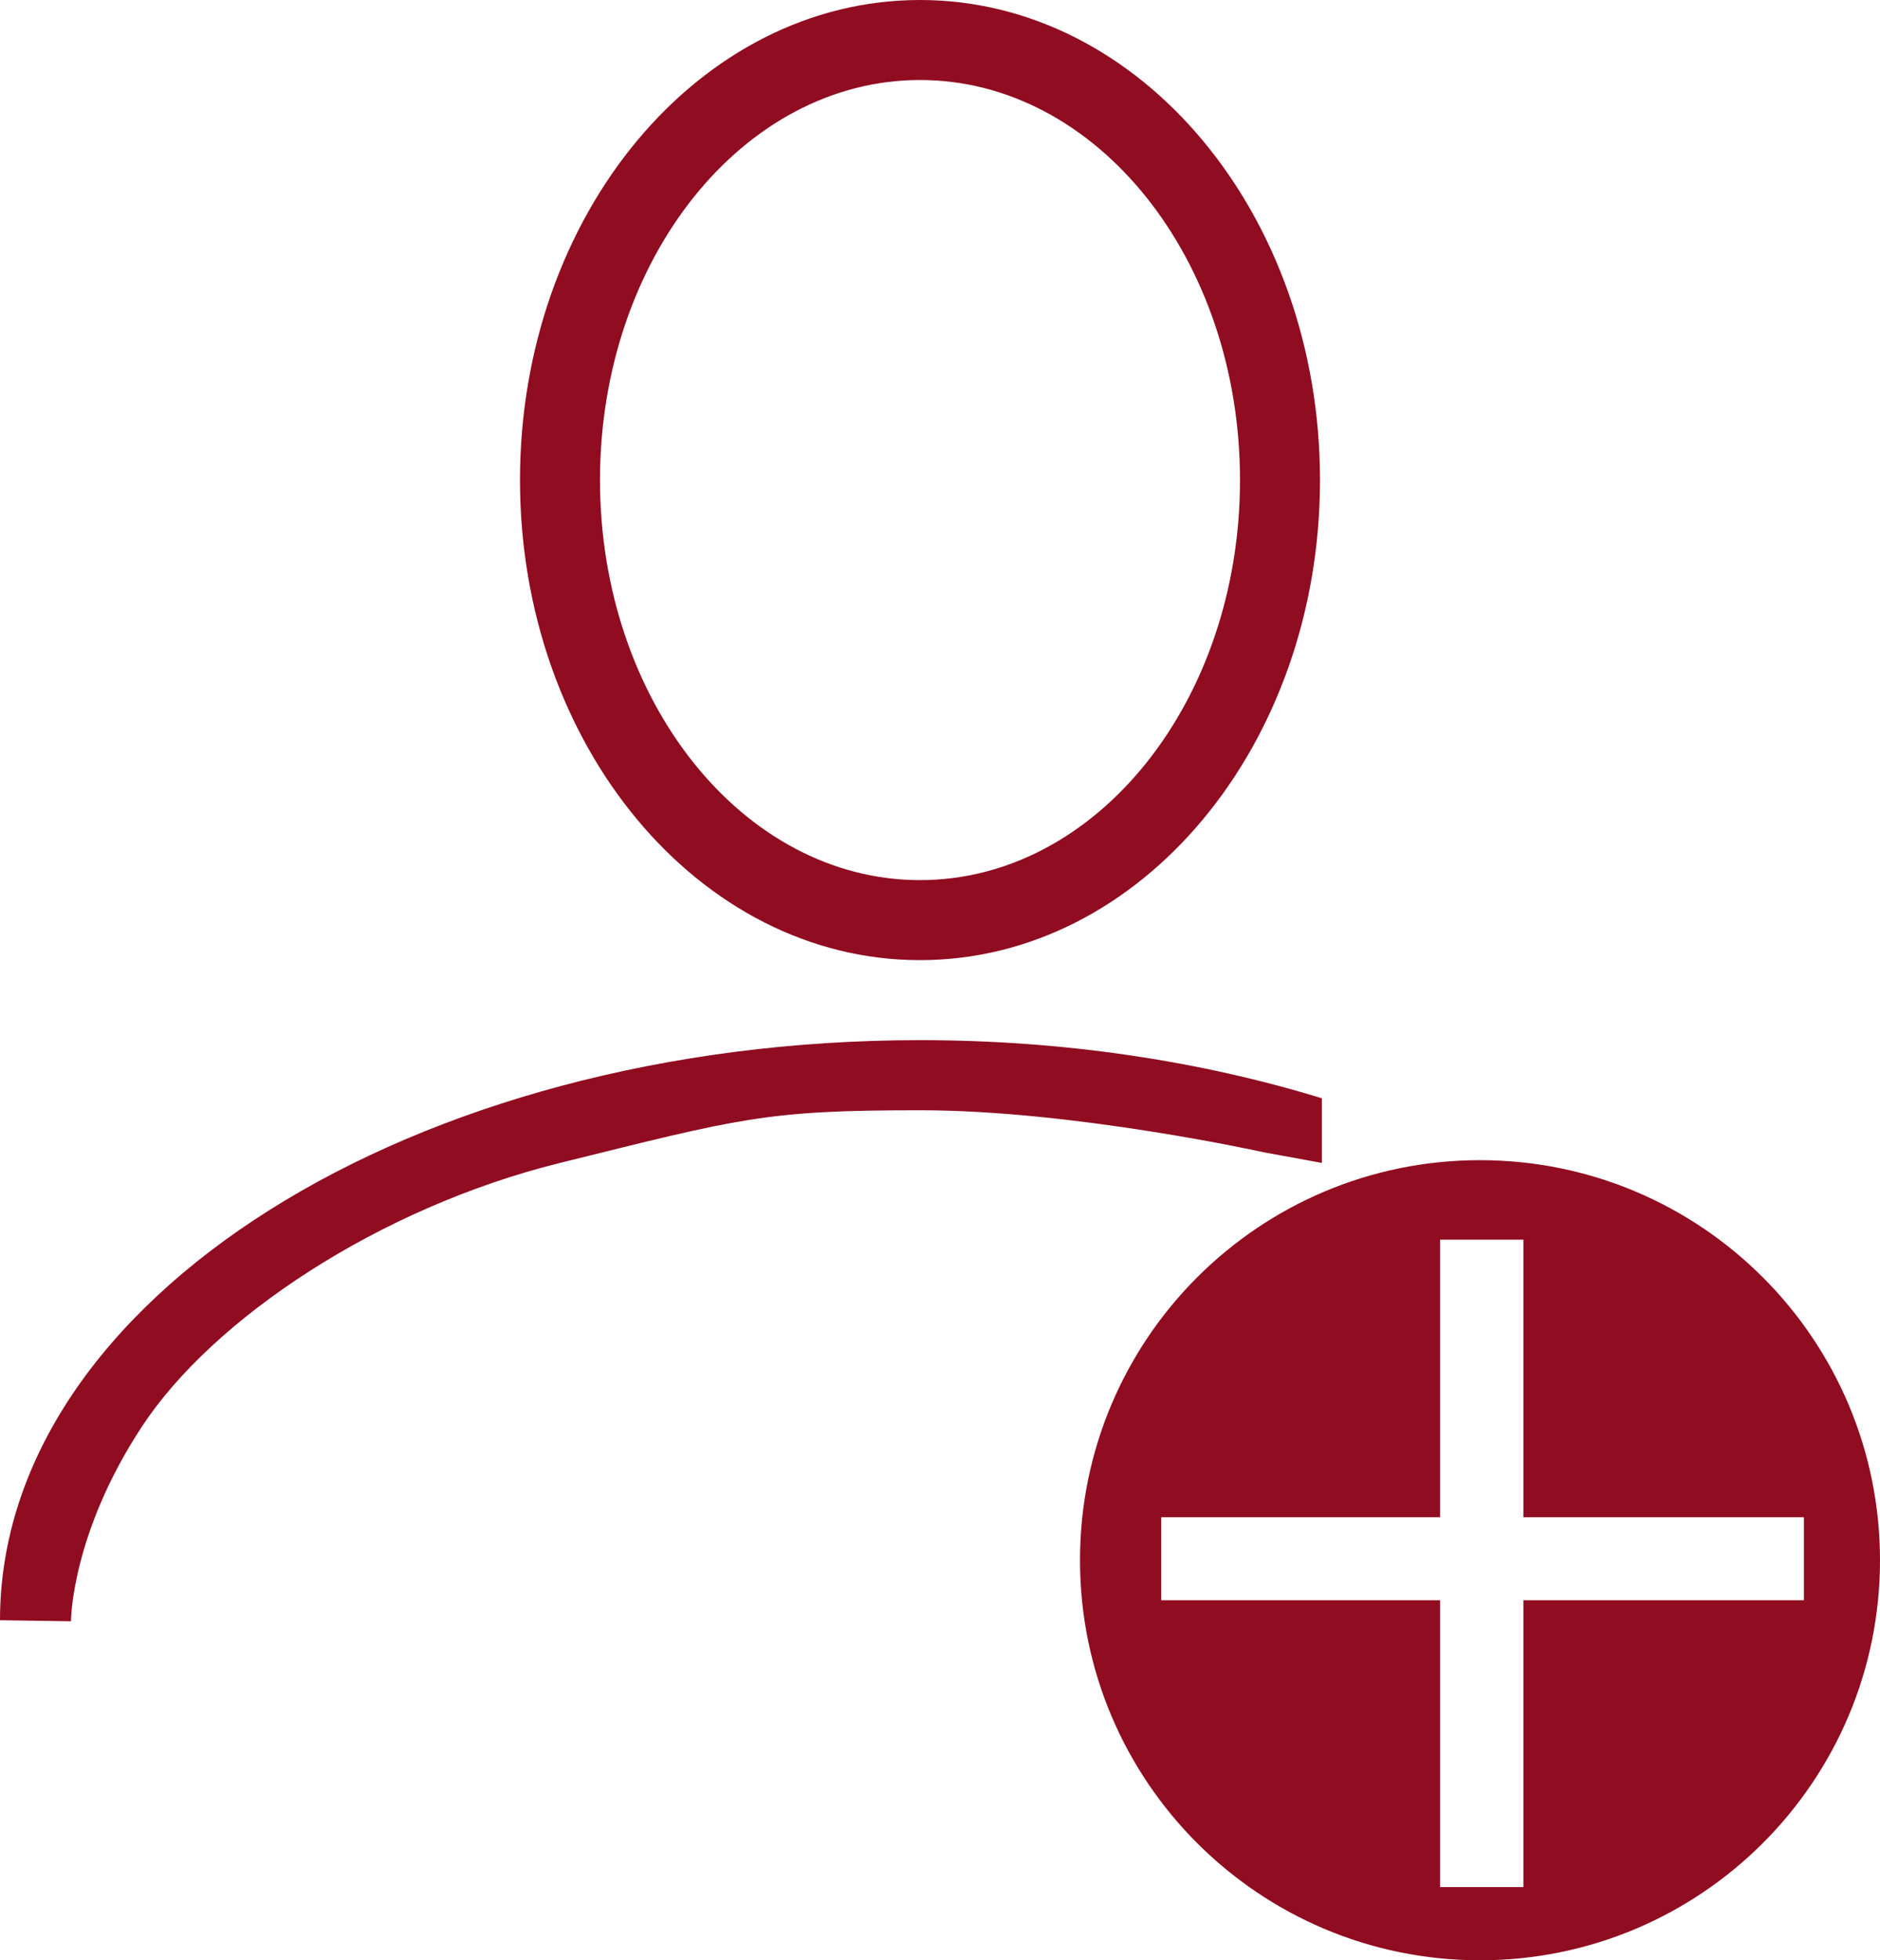 <?xml version="1.0" encoding="UTF-8" standalone="no"?>
<svg width="47px" height="49px" viewBox="0 0 47 49" version="1.1" xmlns="http://www.w3.org/2000/svg" xmlns:xlink="http://www.w3.org/1999/xlink" xmlns:sketch="http://www.bohemiancoding.com/sketch/ns">
    <!-- Generator: Sketch 3.1.1 (8761) - http://www.bohemiancoding.com/sketch -->
    <title>add_user_F</title>
    <desc>Created with Sketch.</desc>
    <defs></defs>
    <g id="Page-1" stroke="none" stroke-width="1" fill="none" fill-rule="evenodd" sketch:type="MSPage">
        <g id="full-icons" sketch:type="MSLayerGroup" transform="translate(-4, -505)" fill="#900C21">
            <g id="row-6-full-icons" transform="translate(4, 505)" sketch:type="MSShapeGroup">
                <path d="M23,24 C28.523,24 33,18.627 33,12 C33,5.373 28.523,0 23,0 C17.477,0 13,5.373 13,12 C13,18.627 17.477,24 23,24 Z M23,22 C27.418,22 31,17.523 31,12 C31,6.477 27.418,2 23,2 C18.582,2 15,6.477 15,12 C15,17.523 18.582,22 23,22 Z M33.047,27.453 C30.011,26.522 26.602,26 23,26 C10.297,26 0,32.492 0,40.5 L1.774,40.526 C1.774,40.526 1.774,38.353 3.552,35.653 C5.33,32.953 9.478,30.188 14,29.069 C18.522,27.949 19.138,27.752 23,27.752 C26.862,27.752 31.603,28.805 31.603,28.805 L33.047,29.069 L33.047,27.453 Z M37,49 C42.523,49 47,44.523 47,39 C47,33.477 42.523,29 37,29 C31.477,29 27,33.477 27,39 C27,44.523 31.477,49 37,49 Z M38.085,30.987 L36.001,30.987 L36.001,37.926 L29.03,37.926 L29.03,40 L36.001,40 L36.001,47.17 L38.085,47.17 L38.085,40 L45.097,40 L45.097,37.926 L38.085,37.926 L38.085,30.987 Z" id="add_user_F"></path>
            </g>
        </g>
    </g>
</svg>